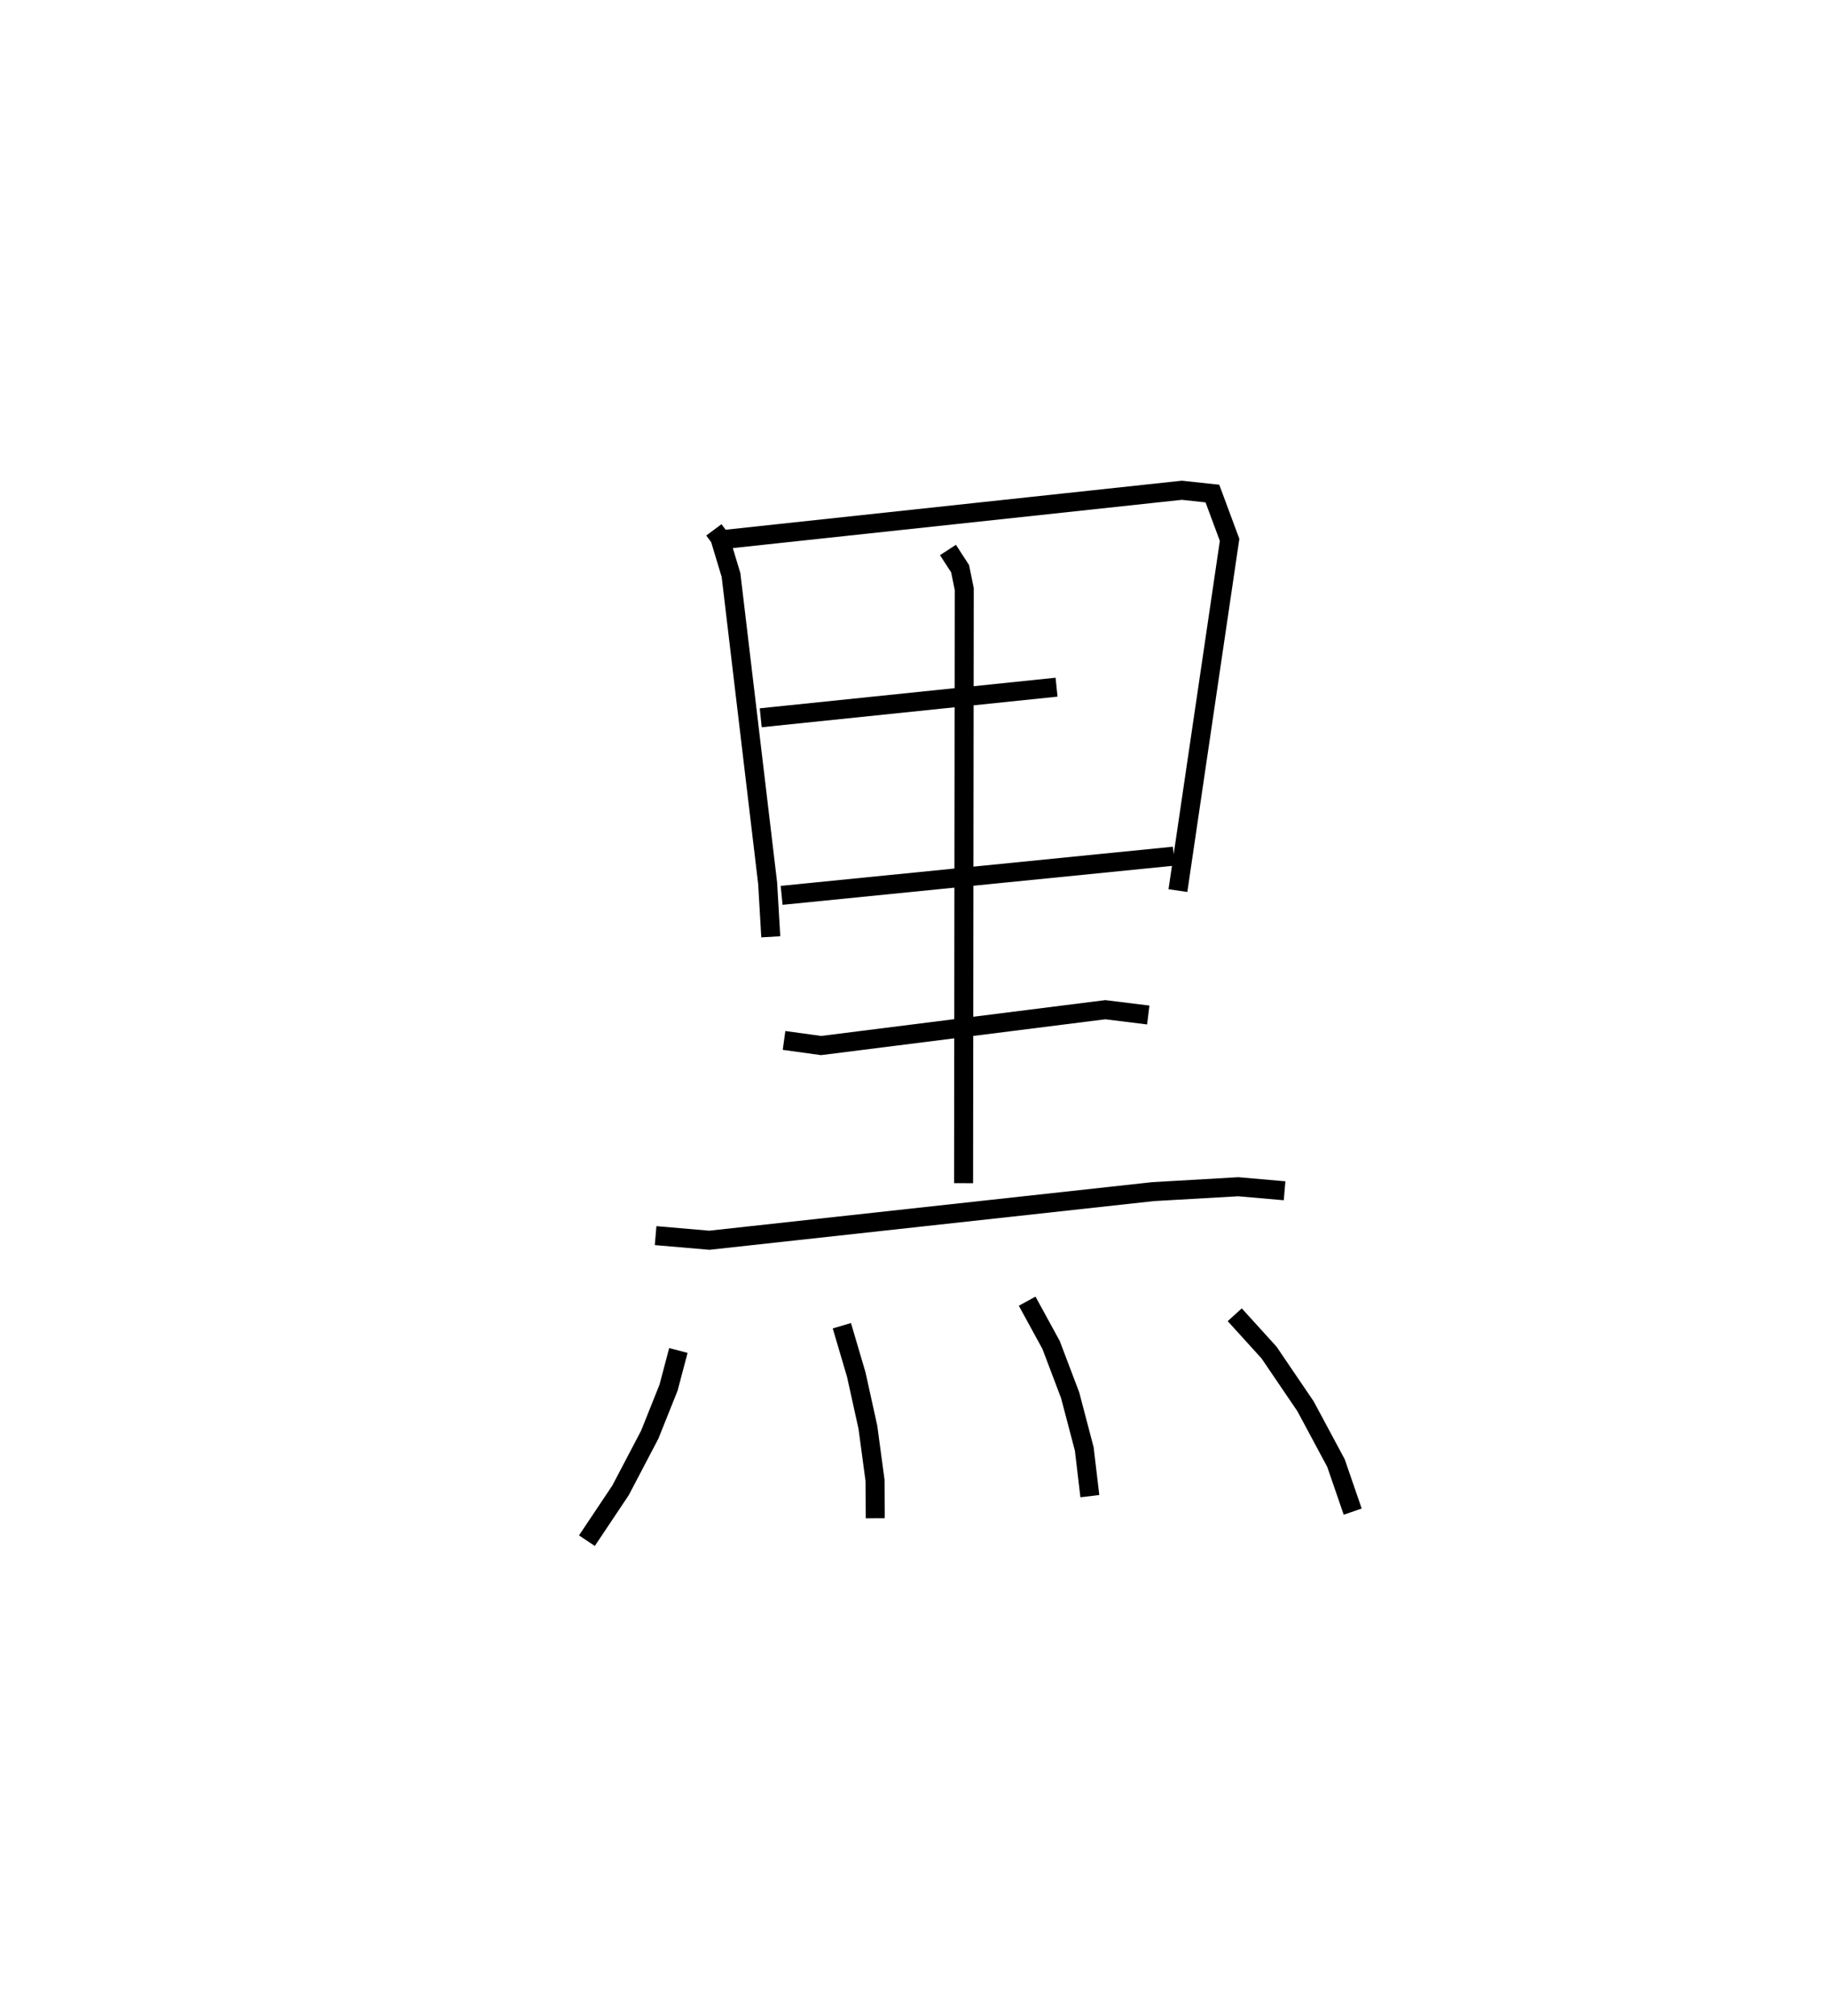 <?xml version="1.0" encoding="utf-8" ?>
<svg baseProfile="full" height="106.01" version="1.1" width="96.155" xmlns="http://www.w3.org/2000/svg" xmlns:ev="http://www.w3.org/2001/xml-events" xmlns:xlink="http://www.w3.org/1999/xlink"><defs /><rect fill="white" height="106.01" width="96.155" x="0" y="0" /><path d="M25,25 m0.0,0.0 m12.551,2.86 l0.31,0.417 0.591,1.956 l1.927,16.207 0.165,2.817 m-2.337,-20.905 l23.959,-2.574 1.608,0.173 l0.904,2.435 -2.718,18.442 m-21.944,-9.087 l15.56,-1.609 m-14.461,10.946 l20.632,-2.061 m-20.505,9.689 l1.948,0.269 14.95,-1.885 l2.26,0.279 m-25.914,11.6 l2.827,0.243 23.347,-2.557 l4.475,-0.256 2.436,0.212 m-17.707,-33.693 l0.638,0.983 0.219,1.068 l-0.035,31.243 m-15.002,8.796 l-0.517,1.953 -0.989,2.473 l-1.537,2.929 -1.769,2.646 m13.411,-11.302 l0.76,2.577 0.61,2.766 l0.375,2.788 0.011,1.992 m7.991,-11.414 l1.26,2.305 1.002,2.642 l0.742,2.824 0.294,2.481 m7.621,-9.538 l1.804,1.987 1.92,2.826 l1.601,2.984 0.88,2.554 " fill="none" stroke="black" stroke-width="1" /></svg>